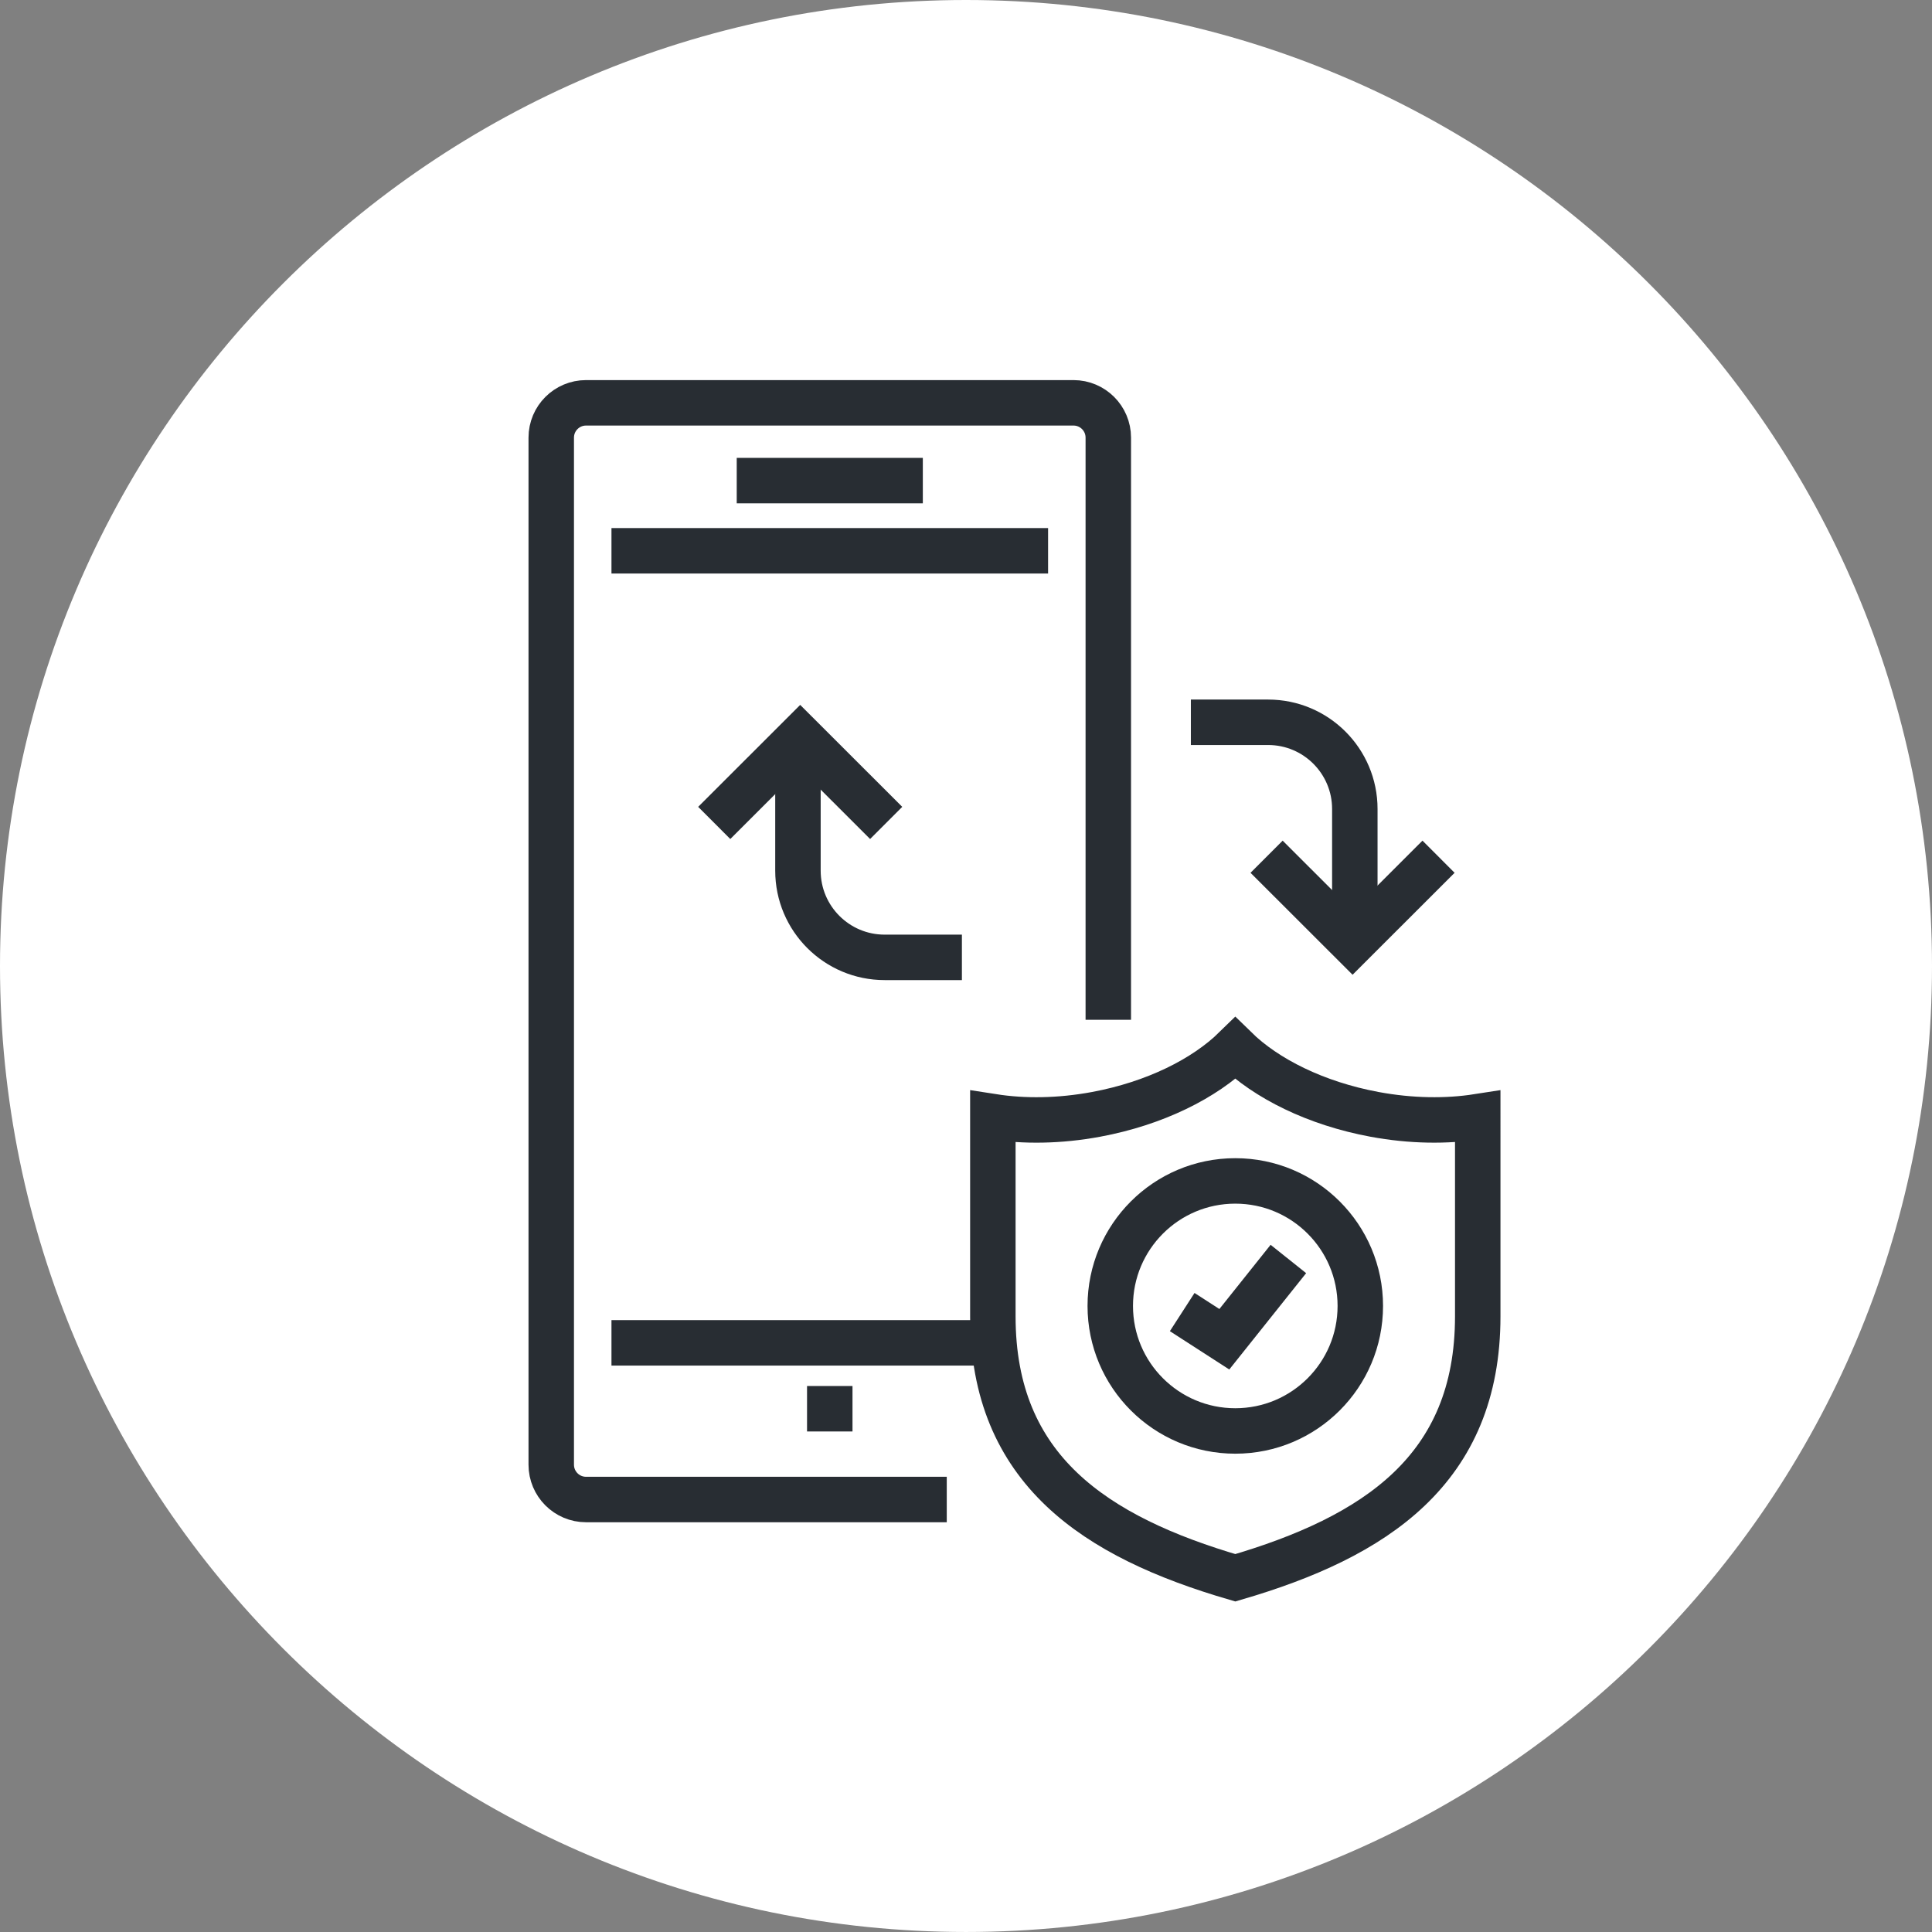 <?xml version="1.0" encoding="utf-8"?>
<!-- Generator: Adobe Illustrator 16.0.0, SVG Export Plug-In . SVG Version: 6.00 Build 0)  -->
<!DOCTYPE svg PUBLIC "-//W3C//DTD SVG 1.1//EN" "http://www.w3.org/Graphics/SVG/1.1/DTD/svg11.dtd">
<svg version="1.1" xmlns="http://www.w3.org/2000/svg" xmlns:xlink="http://www.w3.org/1999/xlink" x="0px" y="0px" width="170px"
	 height="169.999px" viewBox="0 0 170 169.999" enable-background="new 0 0 170 169.999" xml:space="preserve">
<rect x="0" y="0" width="170" height="169.999" fill="#808080" stroke="none"/>
<g id="Background">
</g>
<g id="Circle">
	<g>
		<path fill="#FFFFFF" d="M85,169.999c-46.869,0-85-38.131-85-84.999C0,38.131,38.131,0,85,0s85,38.131,85,85
			C170,131.868,131.869,169.999,85,169.999z"/>
	</g>
</g>
<g id="TEXT">
</g>
<g id="Icons">
	<g>
		<path fill="none" stroke="#282D33" stroke-width="4" d="M97.521,89.731v-32.5V38.508c0-1.692-1.371-3.063-3.063-3.063H51.568
			c-1.691,0-3.063,1.37-3.063,3.063v90.374c0,1.691,1.371,3.063,3.063,3.063h31.739"/>
		<line fill="none" stroke="#282D33" stroke-width="4" x1="86.661" y1="118.16" x2="53.804" y2="118.16"/>
		<line fill="none" stroke="#282D33" stroke-width="4" x1="53.804" y1="48.466" x2="92.223" y2="48.466"/>
		<g>
			<line fill="none" stroke="#282D33" stroke-width="4" x1="64.826" y1="42.289" x2="81.201" y2="42.289"/>
		</g>
		<line fill="none" stroke="#282D33" stroke-width="4" x1="71.013" y1="123.957" x2="75.013" y2="123.957"/>
		<path fill="none" stroke="#282D33" stroke-width="4" d="M120.937,98.053c-5.155-0.959-9.523-3.141-12.241-5.804
			c-2.719,2.663-7.087,4.845-12.242,5.804c-3.237,0.602-6.351,0.631-9.091,0.204v17.573c0,13.487,9.007,19.402,21.334,23.002
			c12.324-3.6,21.332-9.515,21.332-23.002V98.257C127.288,98.684,124.175,98.654,120.937,98.053z"/>
		<circle fill="none" stroke="#282D33" stroke-width="4" cx="108.695" cy="114.912" r="11.001"/>
		<polyline fill="none" stroke="#282D33" stroke-width="4" points="113.366,110.78 107.731,117.843 104.024,115.451 		"/>
		<g>
			<g>
				<polyline fill="none" stroke="#282D33" stroke-width="4" points="62.846,72.411 70.411,64.853 77.976,72.411 				"/>
			</g>
			<path fill="none" stroke="#282D33" stroke-width="4" d="M70.213,67.231v9.381c0,4.211,3.416,7.628,7.629,7.628l0,0
				c4.207,0,6.798,0,6.798,0"/>
		</g>
		<g>
			<g>
				<polyline fill="none" stroke="#282D33" stroke-width="4" points="126.58,75.385 119.015,82.943 111.45,75.385 				"/>
			</g>
			<path fill="none" stroke="#282D33" stroke-width="4" d="M119.213,80.564v-9.381c0-4.211-3.416-7.628-7.629-7.628l0,0
				c-4.207,0-6.798,0-6.798,0"/>
		</g>
	</g>
</g>
</svg>
